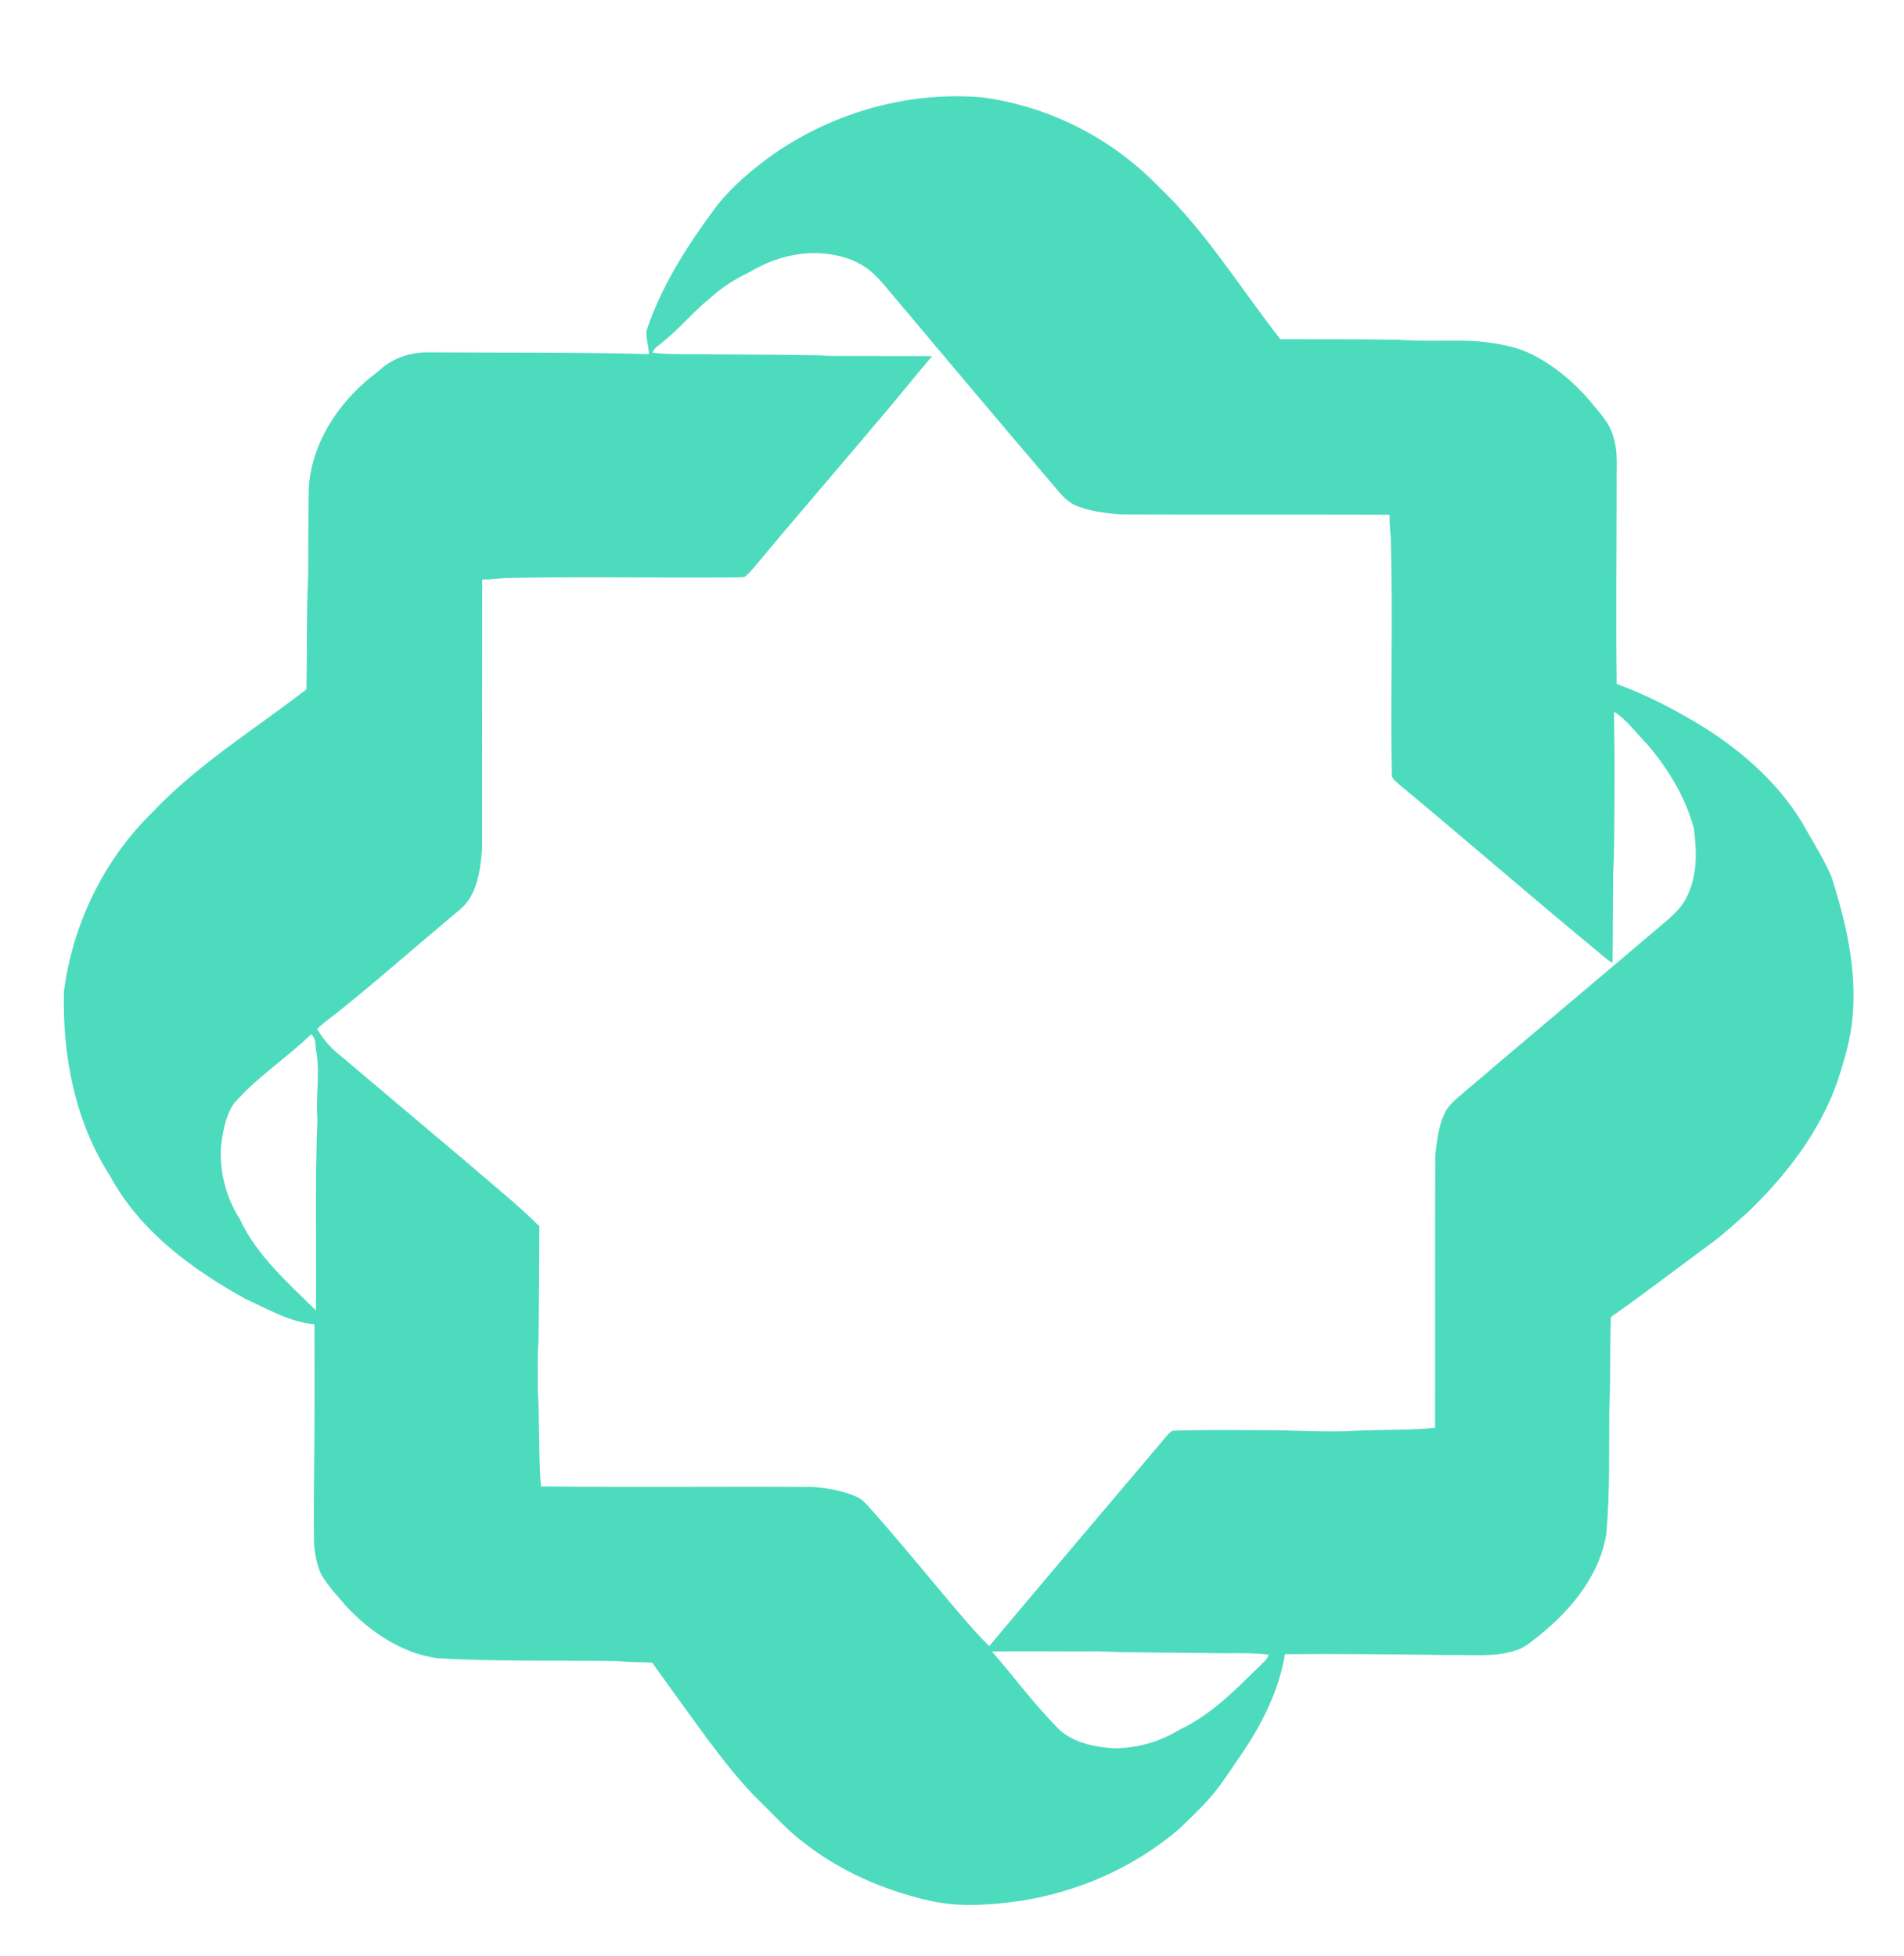<?xml version="1.0" encoding="UTF-8" ?>
<!DOCTYPE svg PUBLIC "-//W3C//DTD SVG 1.1//EN" "http://www.w3.org/Graphics/SVG/1.1/DTD/svg11.dtd">
<svg width="997pt" height="1024pt" viewBox="0 0 997 1024" version="1.1" xmlns="http://www.w3.org/2000/svg">
<g id="#4ddbbeff">
<path fill="#4ddbbe" opacity="1.00" d=" M 405.40 80.46 C 436.80 58.74 475.71 47.77 513.84 50.93 C 548.76 55.40 582.01 72.18 606.48 97.51 C 631.45 121.12 649.34 150.76 670.44 177.60 C 690.95 177.63 711.47 177.56 731.99 177.88 C 745.64 178.94 759.35 177.92 773.02 178.62 C 783.08 179.61 793.37 181.05 802.48 185.71 C 813.94 191.52 823.93 199.96 832.33 209.63 C 836.95 215.65 842.90 221.11 844.80 228.74 C 847.37 236.59 846.36 244.90 846.53 253.00 C 846.55 288.03 846.03 323.07 846.56 358.10 C 862.12 363.78 876.93 371.49 891.09 380.08 C 913.37 393.99 933.76 412.14 946.39 435.47 C 950.87 443.24 955.58 450.96 959.08 459.24 C 966.59 482.65 972.27 507.27 970.10 532.00 C 969.22 543.56 965.89 554.73 962.31 565.70 C 953.16 592.32 935.51 615.11 915.47 634.48 C 909.06 640.07 902.91 645.96 896.03 650.98 C 878.54 663.85 861.29 677.08 843.53 689.58 C 842.90 706.05 843.49 722.55 842.63 739.01 C 842.49 760.23 843.02 781.52 841.18 802.68 C 837.92 824.11 823.58 841.81 807.32 855.24 C 802.99 858.52 798.99 862.59 793.64 864.14 C 782.45 867.86 770.55 866.24 759.00 866.57 C 730.28 866.18 701.55 865.84 672.83 866.09 C 670.84 878.53 666.28 890.44 660.35 901.52 C 654.69 912.44 647.33 922.34 640.45 932.51 C 634.03 941.90 625.65 949.67 617.52 957.54 C 593.93 977.75 564.40 990.71 533.74 995.36 C 518.21 997.48 502.22 998.69 486.79 995.16 C 462.89 989.77 439.81 979.70 420.52 964.46 C 412.38 958.35 405.67 950.65 398.35 943.65 C 387.81 933.42 378.88 921.71 370.05 910.02 C 360.47 896.90 350.96 883.73 341.49 870.53 C 335.32 870.23 329.12 870.32 322.97 869.69 C 291.70 869.27 260.38 870.00 229.16 868.23 C 210.56 865.70 194.29 854.76 181.64 841.36 C 177.01 836.01 172.12 830.80 168.41 824.75 C 165.94 819.79 165.01 814.21 164.45 808.76 C 164.08 782.51 164.79 756.25 164.71 730.00 C 164.70 717.79 164.66 705.58 164.67 693.38 C 151.66 692.27 140.35 685.38 128.70 680.16 C 100.49 664.62 73.11 644.50 57.55 615.56 C 39.20 587.09 32.59 552.50 33.49 519.03 C 38.05 483.96 54.24 450.37 79.55 425.55 C 103.36 400.28 133.16 382.02 160.46 360.92 C 160.87 340.95 160.43 320.96 161.38 301.00 C 161.41 286.01 161.45 271.02 161.66 256.03 C 163.03 231.01 178.50 208.82 198.22 194.31 C 205.29 187.44 215.26 184.22 225.00 184.48 C 263.25 184.69 301.53 184.37 339.76 185.40 C 339.82 181.27 338.09 177.28 338.53 173.16 C 346.43 149.35 360.25 128.06 375.12 108.05 C 383.62 97.27 394.23 88.36 405.40 80.46 M 392.63 142.40 C 384.97 146.09 377.64 150.59 371.43 156.46 C 362.98 163.24 356.14 171.77 347.66 178.52 C 345.66 180.58 342.61 181.81 341.66 184.70 C 350.41 185.70 359.22 185.31 368.00 185.46 C 388.34 185.64 408.68 185.71 429.02 186.01 C 435.33 186.58 441.67 186.36 448.00 186.39 C 461.36 186.37 474.72 186.49 488.08 186.47 C 478.42 197.76 469.25 209.45 459.52 220.69 C 437.95 246.38 415.91 271.68 394.50 297.51 C 393.04 299.12 391.63 300.83 389.85 302.10 C 386.58 302.46 383.27 302.27 379.99 302.36 C 341.34 302.61 302.68 301.80 264.03 302.67 C 260.19 303.03 256.36 303.44 252.51 303.42 C 252.41 350.28 252.46 397.14 252.45 444.00 C 251.80 453.11 250.70 462.66 245.81 470.60 C 243.02 475.13 238.43 478.03 234.54 481.51 C 215.15 497.79 196.17 514.55 176.37 530.33 C 172.91 533.12 169.12 535.52 166.10 538.82 C 169.35 544.40 173.67 549.29 178.83 553.18 C 200.82 571.86 222.95 590.38 244.98 609.01 C 257.51 619.94 270.60 630.28 282.41 642.01 C 282.33 662.01 282.28 682.02 281.99 702.02 C 281.30 710.66 281.71 719.33 281.61 727.99 C 282.66 744.72 281.91 761.53 283.25 778.23 C 330.78 778.85 378.34 778.25 425.88 778.55 C 433.40 779.16 440.95 780.48 447.94 783.40 C 451.76 784.80 454.20 788.25 456.87 791.12 C 470.54 806.48 483.53 822.44 496.78 838.17 C 503.71 846.19 510.39 854.47 517.99 861.87 C 548.85 825.09 579.93 788.48 610.94 751.82 C 612.09 750.71 613.07 748.97 614.90 749.04 C 629.93 748.61 644.97 748.75 660.00 748.80 C 677.33 748.69 694.66 750.17 711.98 749.01 C 725.14 748.52 738.33 748.86 751.45 747.59 C 751.55 700.07 751.36 652.54 751.55 605.01 C 752.39 597.59 753.19 589.96 756.36 583.10 C 758.29 578.74 762.11 575.68 765.67 572.69 C 801.67 541.99 837.96 511.63 874.00 480.98 C 877.52 477.74 881.06 474.31 883.10 469.90 C 888.90 458.78 888.58 445.69 886.93 433.60 C 882.49 417.24 873.42 402.38 862.44 389.58 C 856.76 383.87 852.07 376.99 845.17 372.65 C 845.31 387.43 845.62 402.21 845.42 417.00 C 845.22 430.34 845.53 443.70 844.68 457.02 C 844.54 472.72 844.59 488.43 844.37 504.14 C 840.72 502.08 837.79 499.04 834.52 496.48 C 800.21 468.13 766.63 438.92 732.39 410.50 C 730.85 409.00 728.54 407.58 728.80 405.11 C 728.05 363.76 729.41 322.38 728.26 281.03 C 727.82 277.20 727.60 273.35 727.60 269.50 C 680.40 269.33 633.20 269.55 586.01 269.35 C 578.06 268.52 569.85 267.70 562.52 264.29 C 556.96 261.50 553.46 256.11 549.45 251.57 C 523.00 220.66 496.89 189.46 470.68 158.35 C 465.57 152.42 460.91 146.01 454.78 141.08 C 449.77 137.35 443.88 134.85 437.75 133.69 C 422.31 130.36 405.99 134.34 392.63 142.40 M 122.15 578.15 C 117.89 584.97 116.54 593.15 115.66 601.02 C 115.06 614.05 118.51 627.26 125.55 638.27 C 134.48 657.41 150.69 671.56 165.44 686.13 C 165.78 652.76 164.82 619.36 166.22 586.01 C 165.17 574.33 167.67 562.55 165.65 550.91 C 164.96 547.86 165.73 543.47 162.90 541.57 C 149.76 554.24 134.12 564.23 122.15 578.15 M 519.43 864.70 C 531.35 878.40 542.14 893.14 555.05 905.96 C 562.70 912.61 573.18 914.67 583.01 915.38 C 595.13 915.40 607.25 912.05 617.58 905.66 C 633.94 898.02 646.75 884.93 659.45 872.45 C 661.24 870.55 663.62 868.97 664.31 866.31 C 653.67 865.09 642.93 865.82 632.24 865.48 C 613.16 865.22 594.07 865.38 575.00 864.62 C 556.48 864.77 537.95 864.40 519.43 864.70 Z" />
</g>
</svg>
